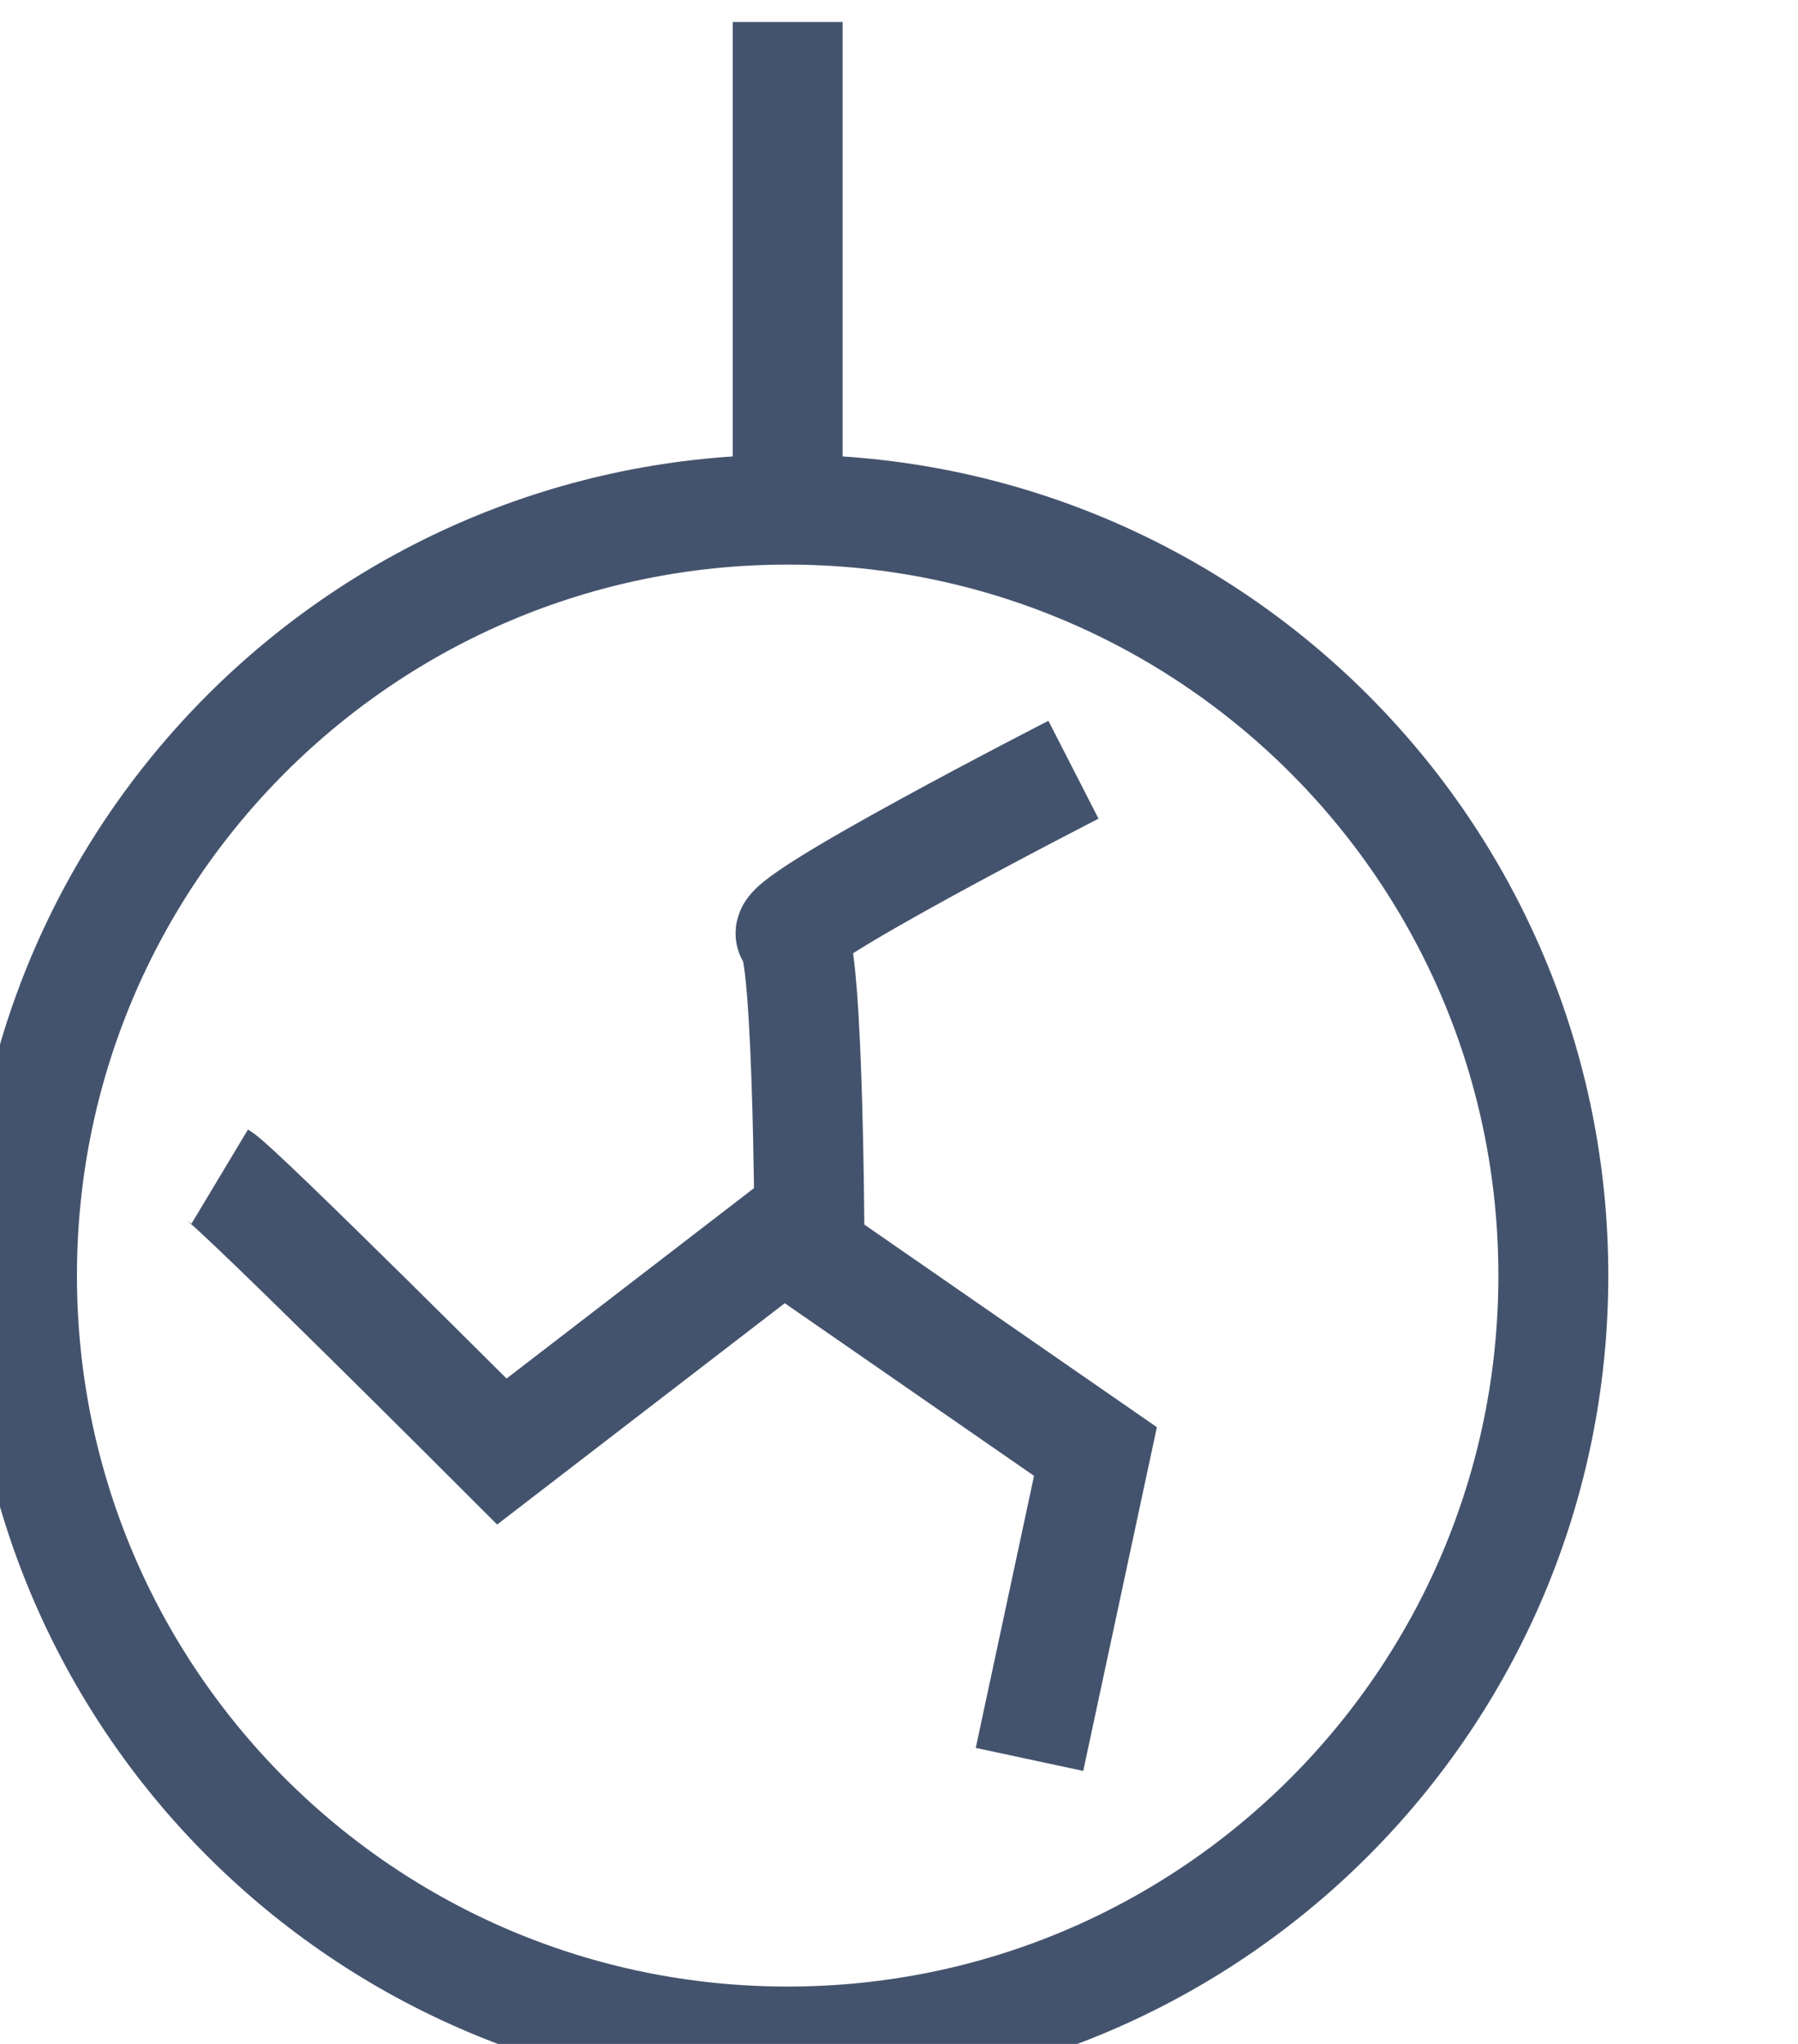 <svg data-v-9833e8b2="" version="1.1" xmlns="http://www.w3.org/2000/svg" xmlns:xlink="http://www.w3.org/1999/xlink" width="22" height="25"><g data-v-9833e8b2=""><path data-v-9833e8b2="" transform="scale(0.269)" fill="none" stroke="rgba(68, 83, 109, 1)" paint-order="fill stroke markers" d="m1,58c0,-19.242 15.586,-34.828 34.828,-34.828c19.242,0 34.828,15.586 34.828,34.828c0,19.242 -15.586,34.828 -34.828,34.828c-19.242,0 -34.828,-15.586 -34.828,-34.828z" stroke-width="5" stroke-miterlimit="10" stroke-dasharray=""></path><path data-v-9833e8b2="" transform="scale(0.269)" fill="none" stroke="rgba(68, 83, 109, 1)" paint-order="fill stroke markers" d="m36.828,58c0,0 0,-15 -0.833,-15.5c-0.833,-0.5 12.833,-7.5 12.833,-7.5" stroke-width="5" stroke-miterlimit="10" stroke-dasharray=""></path><path data-v-9833e8b2="" transform="scale(0.269)" fill="none" stroke="rgba(68, 83, 109, 1)" paint-order="fill stroke markers" d="m36.828,57c0,0 13,9 13,9c0,0 -3,14 -3,14" stroke-width="5" stroke-miterlimit="10" stroke-dasharray=""></path><path data-v-9833e8b2="" transform="scale(0.269)" fill="none" stroke="rgba(68, 83, 109, 1)" paint-order="fill stroke markers" d="m35.828,56c0,0 -13,10 -13,10c0,0 -12,-12 -12.833,-12.5" stroke-width="5" stroke-miterlimit="10" stroke-dasharray=""></path><path data-v-9833e8b2="" transform="scale(0.269)" fill="none" stroke="rgba(68, 83, 109, 1)" paint-order="fill stroke markers" d="m35.828,1l0,24" stroke-width="5" stroke-miterlimit="10" stroke-dasharray=""></path></g></svg>